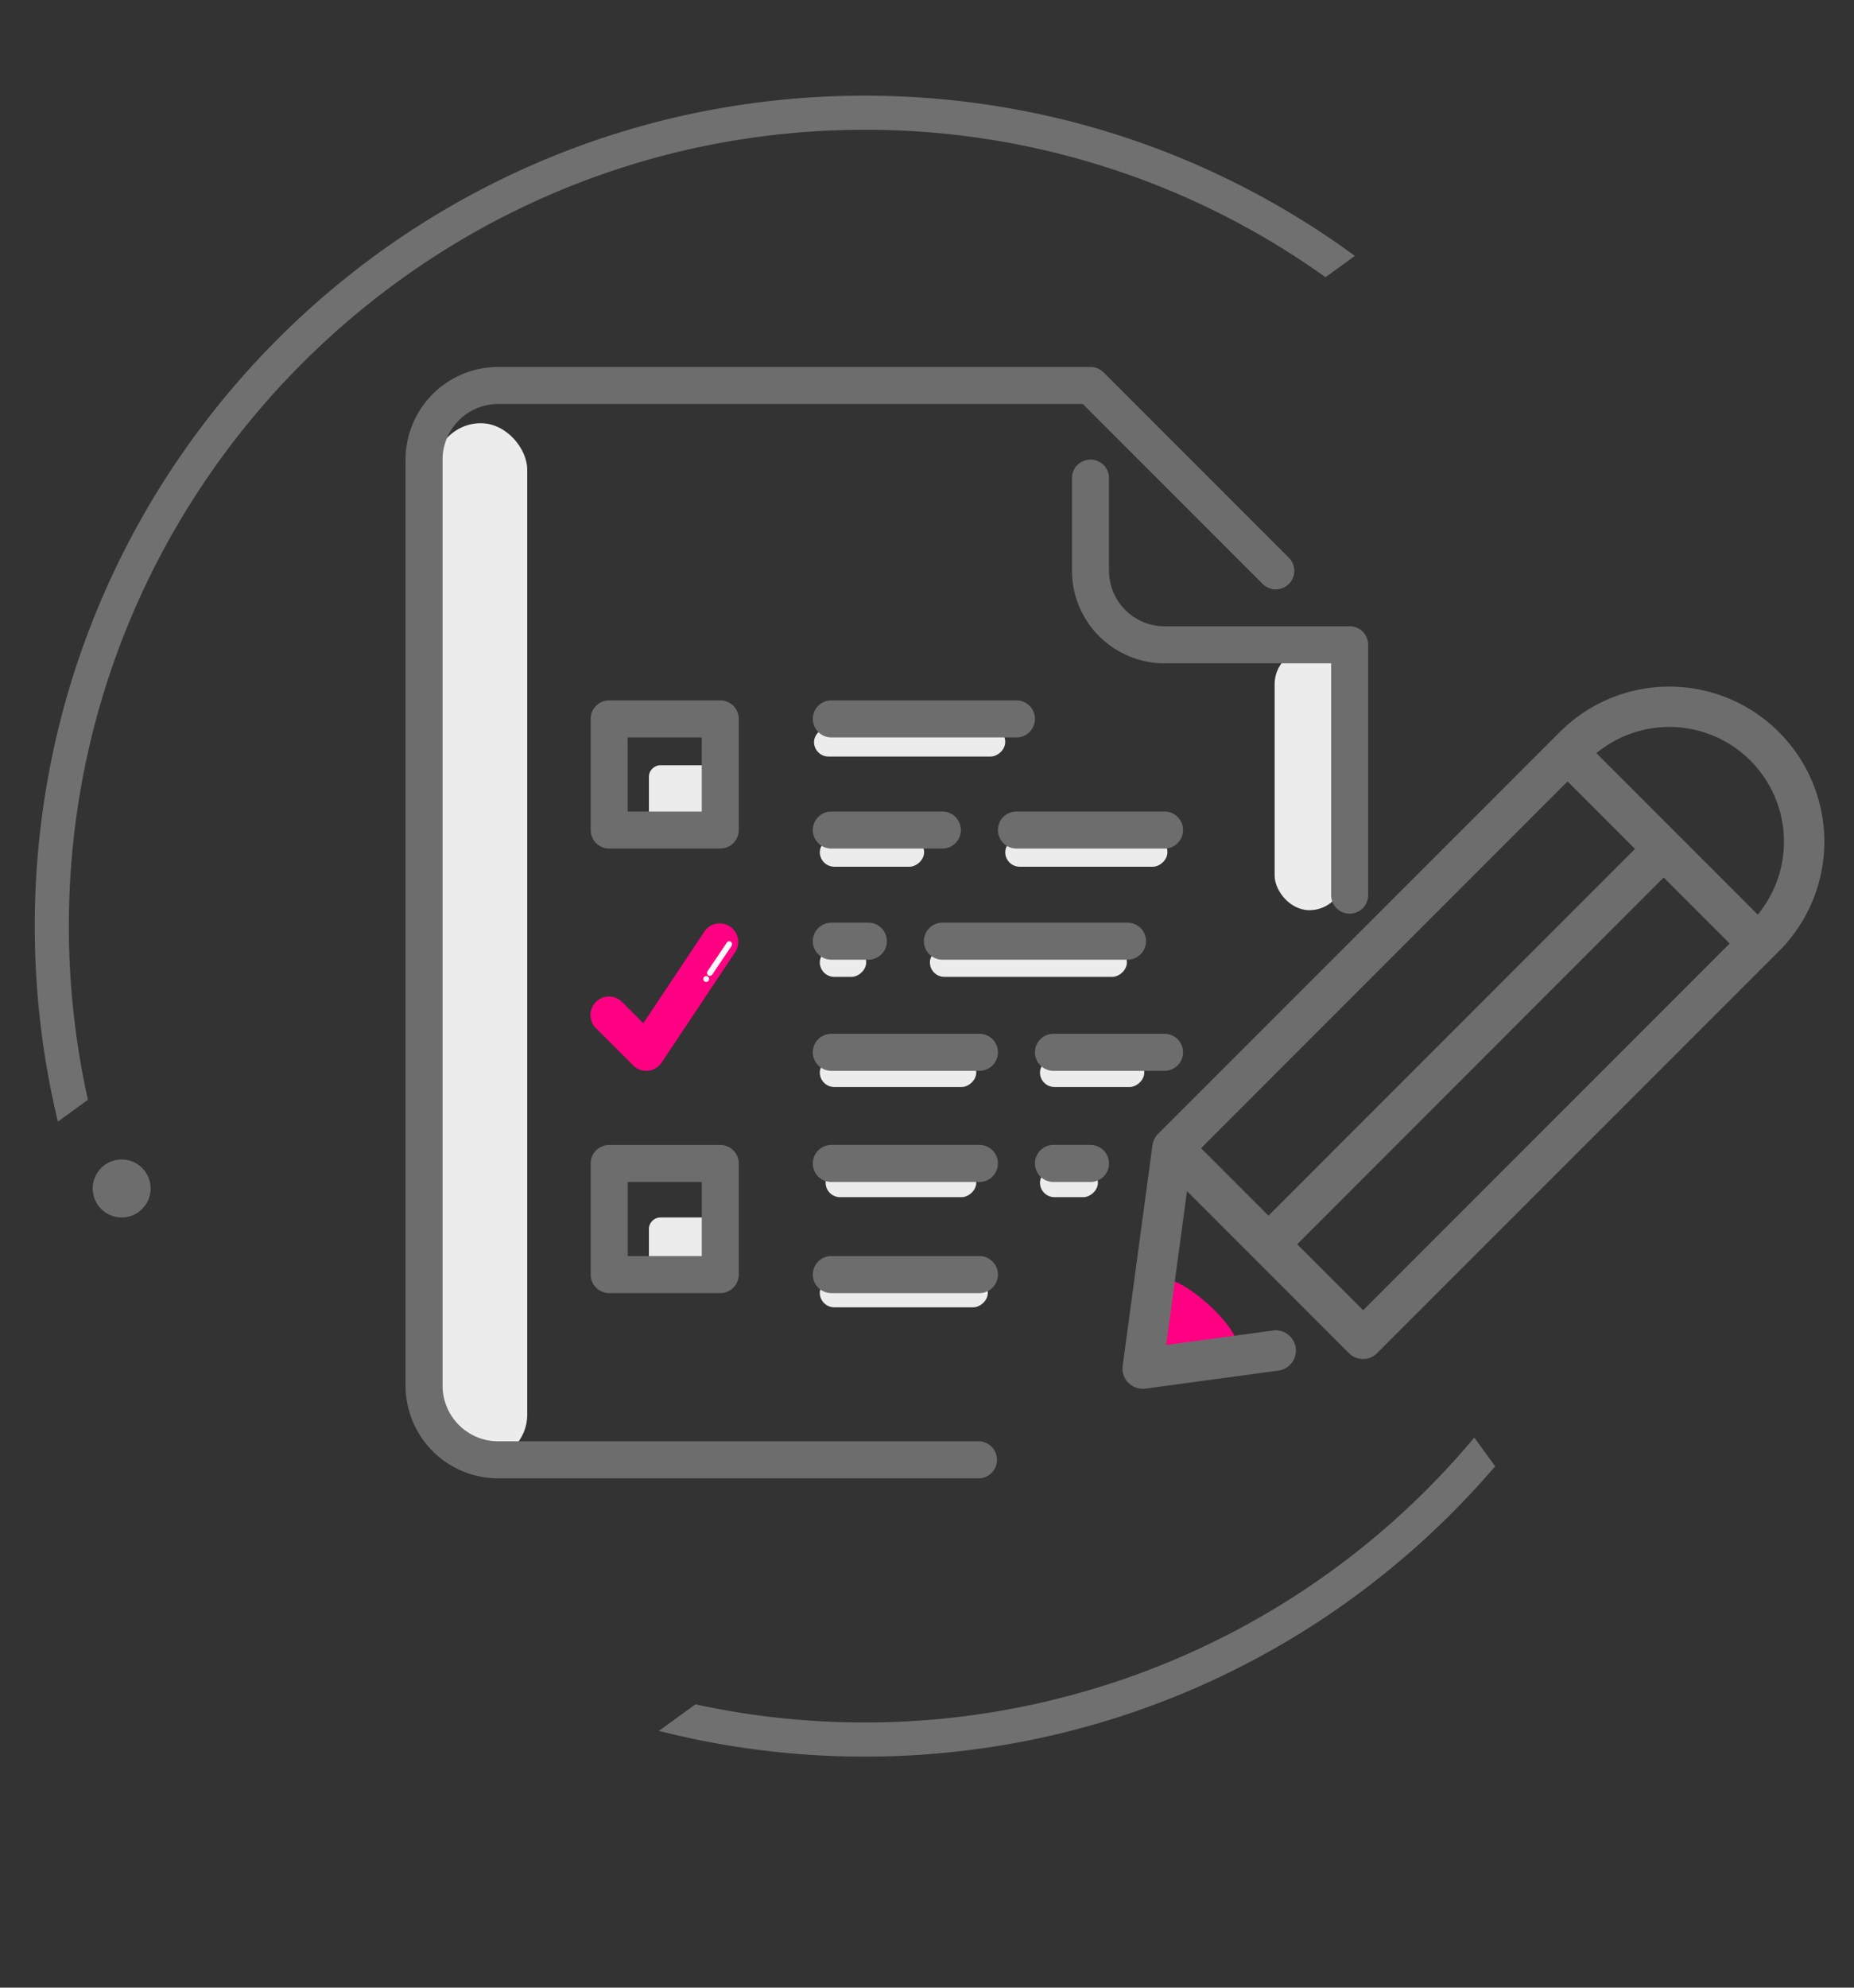 <svg xmlns="http://www.w3.org/2000/svg" xmlns:xlink="http://www.w3.org/1999/xlink" viewBox="0 0 320 342.85"><rect x="0" y="0" width="320" height="342.85" fill="#333333" stroke="none"/><defs><style>.a{fill:none;}.b{clip-path:url(#a);}.c{fill:#707070;}.d{fill:#ececec;}.e{fill:#6d6d6d;}.f{fill:#ff0083;}.g{fill:#fff8fb;}</style><clipPath id="a"><rect class="a" width="320" height="342.85" transform="translate(188 329)"/></clipPath></defs><g class="b" transform="translate(-188 -329)"><path class="c" d="M-12751.664-6083.5a144.333,144.333,0,0,1-28.868-2.91c-2.211-.453-4.448-.967-6.649-1.529l6.3-4.576a137.758,137.758,0,0,0,29.219,3.127,137.14,137.14,0,0,0,105.212-49.144l3.6,4.954c-2.4,2.8-4.928,5.529-7.518,8.12a144.213,144.213,0,0,1-21.2,17.492,143.433,143.433,0,0,1-24.333,13.209,142.784,142.784,0,0,1-26.89,8.347A144.348,144.348,0,0,1-12751.664-6083.5Zm-139.258-109.531h0c-.384-1.59-.748-3.222-1.081-4.848a144.522,144.522,0,0,1-2.91-28.872,144.522,144.522,0,0,1,2.91-28.872,142.426,142.426,0,0,1,8.347-26.89,143.29,143.29,0,0,1,13.206-24.33,144.476,144.476,0,0,1,17.492-21.2,144.347,144.347,0,0,1,21.2-17.492,143.4,143.4,0,0,1,24.333-13.206,142.406,142.406,0,0,1,26.89-8.347,144.333,144.333,0,0,1,28.868-2.91,144.348,144.348,0,0,1,28.871,2.91,142.507,142.507,0,0,1,26.89,8.347,143.474,143.474,0,0,1,24.333,13.206c1.508,1.02,3.024,2.087,4.508,3.175l-5.063,3.679a136.289,136.289,0,0,0-79.538-25.429c-75.741,0-137.36,61.62-137.36,137.36a137.619,137.619,0,0,0,3.289,29.953l-5.185,3.768Z" transform="translate(13088.913 6715.5)"/><g transform="translate(258 392.296)"><g transform="translate(-258 -392.296)"><rect class="d" width="12" height="12" rx="2" transform="translate(300 461)"/><rect class="d" width="12" height="12" rx="2" transform="translate(300 539)"/><rect class="d" width="16" height="179" rx="8" transform="translate(263 402)"/><rect class="d" width="12" height="45" rx="6" transform="translate(408 441)"/><rect class="d" width="5" height="33" rx="2.5" transform="translate(361.5 454.5) rotate(90)"/><rect class="d" width="5" height="18" rx="2.5" transform="translate(347.5 473.5) rotate(90)"/><rect class="d" width="5" height="28" rx="2.5" transform="translate(389.5 473.5) rotate(90)"/><rect class="d" width="5" height="8" rx="2.5" transform="translate(337.5 492.5) rotate(90)"/><rect class="d" width="5" height="34" rx="2.5" transform="translate(382.5 492.5) rotate(90)"/><rect class="d" width="5" height="27" rx="2.5" transform="translate(356.5 511.5) rotate(90)"/><rect class="d" width="5" height="18" rx="2.5" transform="translate(385.5 511.5) rotate(90)"/><rect class="d" width="5" height="10" rx="2.5" transform="translate(377.5 530.5) rotate(90)"/><rect class="d" width="5" height="26" rx="2.5" transform="translate(356.5 530.5) rotate(90)"/><rect class="d" width="5" height="29" rx="2.5" transform="translate(358.5 549.5) rotate(90)"/></g><path class="e" d="M332.745,310.395a3.2,3.2,0,0,0-3.195-3.195H310.38a3.195,3.195,0,1,0,0,6.39H329.55A3.2,3.2,0,0,0,332.745,310.395Z" transform="translate(-198.552 -192.177)"/><path class="e" d="M330.641,61.838V45.862a3.195,3.195,0,1,0-6.39,0V61.838a15.994,15.994,0,0,0,15.976,15.976h28.756V117.8a3.195,3.195,0,1,0,6.39,0V74.618a3.2,3.2,0,0,0-3.195-3.195H340.227A9.6,9.6,0,0,1,330.641,61.838Z" transform="translate(-209.228 -26.691)"/><path class="e" d="M318.873,204.8H293.312a3.195,3.195,0,1,0,0,6.39h25.561a3.195,3.195,0,0,0,0-6.39Z" transform="translate(-187.875 -128.118)"/><path class="e" d="M230.345,207.995a3.2,3.2,0,0,0-3.195-3.195H207.98a3.195,3.195,0,0,0,0,6.39H227.15A3.2,3.2,0,0,0,230.345,207.995Z" transform="translate(-134.493 -128.118)"/><path class="e" d="M207.979,256a3.195,3.195,0,1,0,0,6.39h6.39a3.195,3.195,0,0,0,0-6.39Z" transform="translate(-134.492 -160.147)"/><path class="e" d="M207.979,159.991H239.93a3.195,3.195,0,0,0,0-6.39H207.979a3.195,3.195,0,1,0,0,6.39Z" transform="translate(-134.492 -96.089)"/><path class="e" d="M259.179,262.391H291.13a3.195,3.195,0,0,0,0-6.39H259.179a3.195,3.195,0,0,0,0,6.39Z" transform="translate(-166.522 -160.148)"/><path class="e" d="M310.379,358.4a3.195,3.195,0,1,0,0,6.39h6.39a3.195,3.195,0,1,0,0-6.39Z" transform="translate(-198.551 -224.206)"/><path class="e" d="M233.54,307.2H207.979a3.195,3.195,0,1,0,0,6.39H233.54a3.195,3.195,0,1,0,0-6.39Z" transform="translate(-134.492 -192.177)"/><path class="e" d="M233.54,358.4H207.979a3.195,3.195,0,1,0,0,6.39H233.54a3.195,3.195,0,1,0,0-6.39Z" transform="translate(-134.492 -224.206)"/><path class="e" d="M116.1,185.315H33.026a9.6,9.6,0,0,1-9.585-9.585V15.976A9.6,9.6,0,0,1,33.026,6.39h100.92L164.961,37.4a3.195,3.195,0,1,0,4.518-4.518L137.528.936A3.187,3.187,0,0,0,135.269,0H33.026A15.993,15.993,0,0,0,17.051,15.976V175.73a15.994,15.994,0,0,0,15.976,15.976H116.1a3.2,3.2,0,0,0,0-6.391Z" transform="translate(-17.051 0)"/><path class="e" d="M233.54,409.6H207.979a3.195,3.195,0,1,0,0,6.39H233.54a3.195,3.195,0,1,0,0-6.39Z" transform="translate(-134.492 -256.236)"/><path class="e" d="M127.945,156.795a3.2,3.2,0,0,0-3.195-3.195H105.58a3.2,3.2,0,0,0-3.195,3.195v19.171a3.2,3.2,0,0,0,3.195,3.195h19.17a3.2,3.2,0,0,0,3.195-3.195Zm-6.39,15.976h-12.78V159.99h12.78Z" transform="translate(-70.434 -96.088)"/><path class="e" d="M105.579,383.961h19.171a3.2,3.2,0,0,0,3.195-3.195V361.6a3.2,3.2,0,0,0-3.195-3.195H105.579a3.2,3.2,0,0,0-3.195,3.195v19.171A3.2,3.2,0,0,0,105.579,383.961Zm3.2-19.171h12.78v12.78h-12.78Z" transform="translate(-70.433 -224.207)"/><path class="f" d="M109.709,280.622a3.2,3.2,0,0,0,2.259.936,2.591,2.591,0,0,0,.316-.016,3.187,3.187,0,0,0,2.342-1.406l12.78-19.171a3.2,3.2,0,0,0-5.317-3.547l-10.617,15.928-3.636-3.633a3.195,3.195,0,1,0-4.518,4.518Z" transform="translate(-70.432 -160.145)"/><g transform="translate(123.741 55.137)"><path class="f" d="M-1414.967,2388.578c3.221-.761,12.884,7.847,12.884,11.479s-12.884,3.046-12.884,3.046S-1418.188,2389.34-1414.967,2388.578Z" transform="translate(1421.954 -2286.275)"/><path class="e" d="M113.292,7.868a26.717,26.717,0,0,0-37.813,0L6.151,77.17a3.468,3.468,0,0,0-.981,1.987L.034,117.2a3.457,3.457,0,0,0,.981,2.917,3.526,3.526,0,0,0,2.452,1.032,2.8,2.8,0,0,0,.465-.026l22.92-3.1a3.49,3.49,0,1,0-.929-6.917L7.545,113.589l3.588-26.534L39.06,114.983a3.526,3.526,0,0,0,2.452,1.032,3.418,3.418,0,0,0,2.452-1.032l69.328-69.3a26.7,26.7,0,0,0,0-37.813ZM76.821,16.386,88.462,28.026,25.2,91.289,13.559,79.648ZM41.538,107.6,30.155,96.219,93.418,32.956,104.8,44.339Zm68.115-68.244L81.8,11.507a19.784,19.784,0,0,1,27.85,27.85Z" transform="translate(0 -0.028)"/></g><rect class="g" width="1" height="7" rx="0.5" transform="translate(52.645 105.238) rotate(-146)"/><path class="g" d="M.5,0A.5.5,0,1,1,0,.5.5.5,0,0,1,.5,0Z" transform="translate(52.389 106.077) rotate(180)"/></g><circle class="e" cx="5" cy="5" r="5" transform="translate(204 529)"/></g></svg>